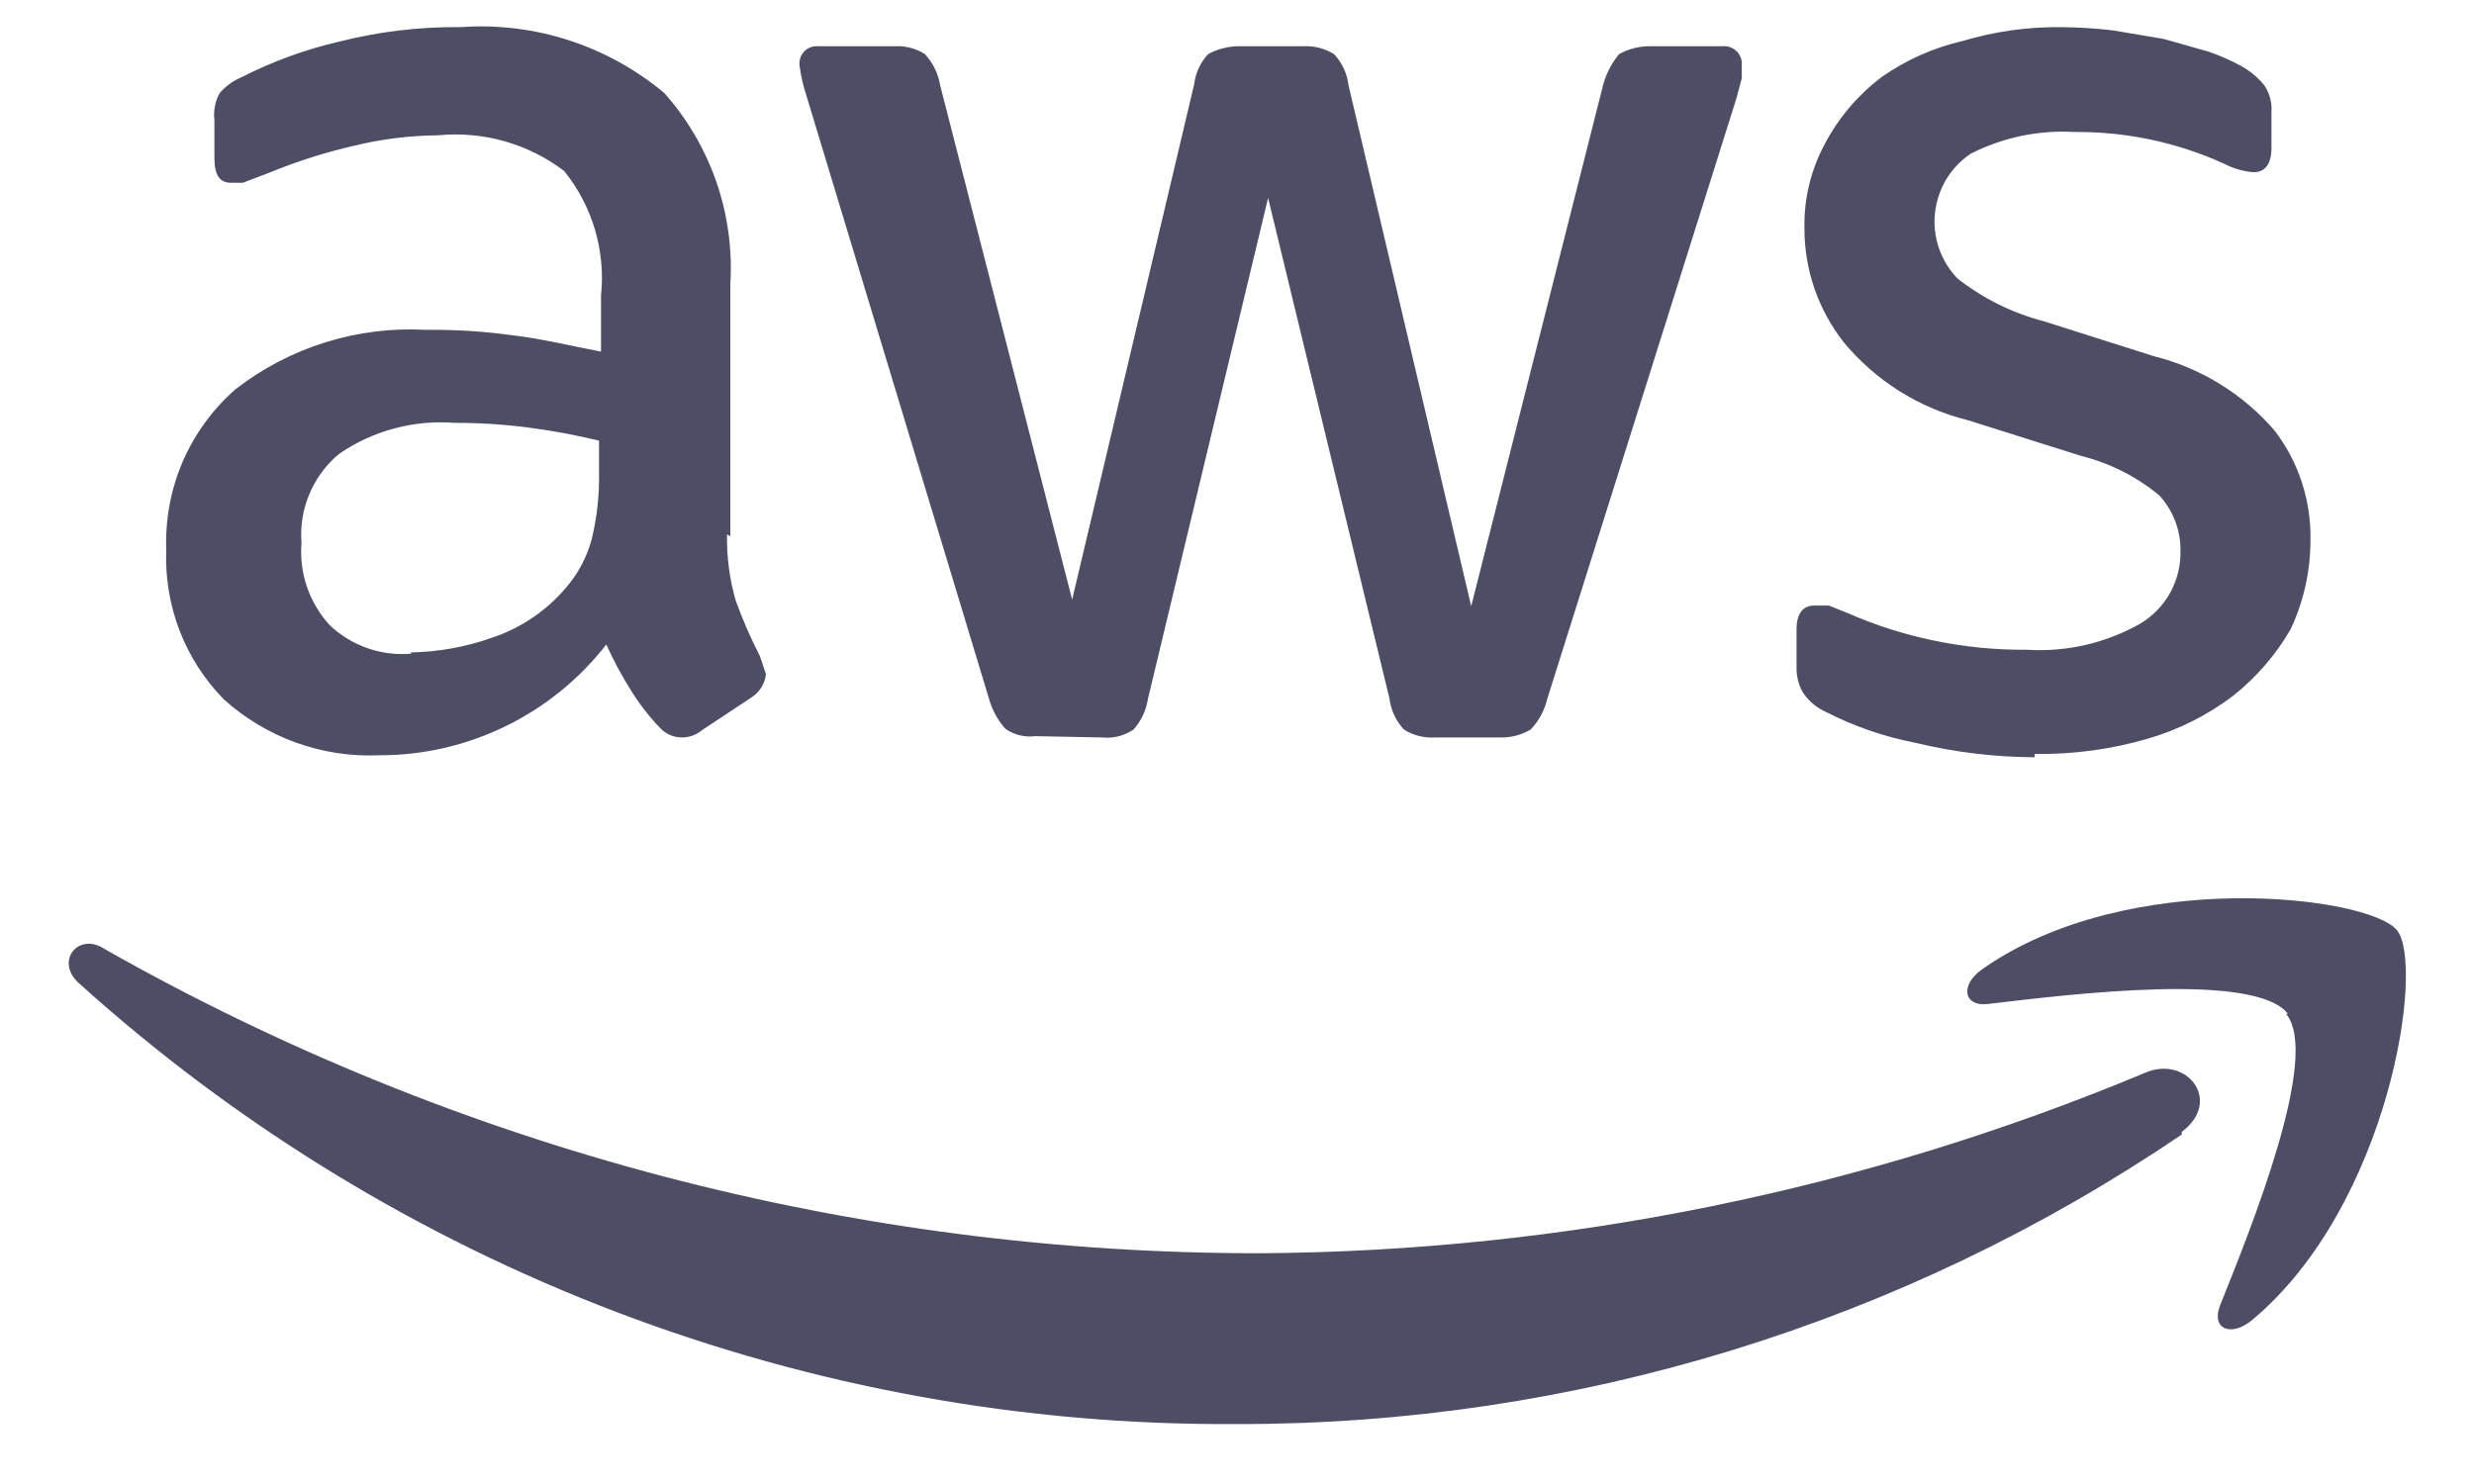 <svg width="30" height="18" viewBox="0 0 30 18" fill="none" xmlns="http://www.w3.org/2000/svg">
<path d="M8.816 6.481C8.811 6.752 8.846 7.021 8.92 7.281C9.004 7.514 9.103 7.741 9.216 7.961L9.288 8.177C9.282 8.236 9.261 8.292 9.23 8.342C9.198 8.392 9.155 8.434 9.104 8.465L8.512 8.857C8.445 8.913 8.36 8.944 8.272 8.945C8.219 8.945 8.167 8.934 8.118 8.912C8.07 8.89 8.027 8.857 7.992 8.817C7.862 8.68 7.747 8.53 7.648 8.369C7.537 8.192 7.438 8.008 7.352 7.817C7.027 8.236 6.609 8.575 6.132 8.808C5.655 9.041 5.131 9.162 4.6 9.161C3.906 9.192 3.228 8.947 2.712 8.481C2.479 8.242 2.296 7.958 2.176 7.645C2.057 7.333 2.002 6.999 2.016 6.665C2.003 6.299 2.071 5.934 2.216 5.598C2.362 5.262 2.58 4.962 2.856 4.721C3.515 4.21 4.336 3.954 5.168 4.001C5.514 3.997 5.859 4.018 6.2 4.065C6.552 4.105 6.912 4.193 7.288 4.265V3.585C7.345 3.042 7.184 2.498 6.84 2.073C6.404 1.742 5.858 1.588 5.312 1.641C4.967 1.644 4.624 1.687 4.288 1.769C3.944 1.848 3.607 1.955 3.28 2.089L2.944 2.217H2.8C2.664 2.217 2.6 2.121 2.6 1.921V1.457C2.586 1.344 2.608 1.229 2.664 1.129C2.736 1.045 2.827 0.98 2.928 0.937C3.304 0.745 3.702 0.6 4.112 0.505C4.593 0.383 5.088 0.324 5.584 0.329C6.481 0.265 7.367 0.552 8.056 1.129C8.336 1.444 8.55 1.811 8.688 2.209C8.825 2.608 8.882 3.029 8.856 3.449V6.505L8.816 6.481ZM4.984 7.913C5.317 7.907 5.647 7.848 5.96 7.737C6.308 7.623 6.618 7.415 6.856 7.137C7.008 6.964 7.117 6.759 7.176 6.537C7.239 6.275 7.269 6.006 7.264 5.737V5.345C6.98 5.276 6.691 5.222 6.4 5.185C6.106 5.147 5.809 5.128 5.512 5.129C5.017 5.091 4.522 5.223 4.112 5.505C3.955 5.635 3.832 5.802 3.753 5.989C3.673 6.177 3.64 6.382 3.656 6.585C3.641 6.767 3.664 6.949 3.723 7.121C3.783 7.294 3.877 7.451 4 7.585C4.131 7.708 4.286 7.803 4.456 7.862C4.625 7.921 4.806 7.944 4.984 7.929V7.913ZM12.553 8.929C12.426 8.945 12.298 8.914 12.193 8.841C12.098 8.736 12.03 8.61 11.992 8.473L9.784 1.177C9.743 1.055 9.713 0.929 9.696 0.801C9.691 0.77 9.694 0.738 9.703 0.708C9.712 0.677 9.728 0.65 9.75 0.626C9.771 0.603 9.798 0.585 9.828 0.574C9.857 0.563 9.889 0.558 9.92 0.561H10.848C10.978 0.553 11.107 0.587 11.216 0.657C11.313 0.762 11.377 0.893 11.4 1.033L13.001 7.273L14.48 1.025C14.496 0.888 14.555 0.759 14.649 0.657C14.757 0.598 14.877 0.566 15.001 0.561H15.8C15.933 0.553 16.064 0.587 16.177 0.657C16.274 0.76 16.336 0.892 16.352 1.033L17.84 7.353L19.441 1.025C19.478 0.89 19.544 0.765 19.633 0.657C19.745 0.594 19.872 0.561 20 0.561H20.881C20.937 0.554 20.993 0.57 21.038 0.604C21.083 0.639 21.113 0.689 21.12 0.745V0.801V0.953L21.056 1.193L18.761 8.481C18.728 8.619 18.659 8.746 18.561 8.849C18.454 8.912 18.332 8.945 18.209 8.945H17.401C17.268 8.953 17.137 8.92 17.024 8.849C16.928 8.745 16.866 8.614 16.849 8.473L15.377 2.401L13.921 8.473C13.9 8.613 13.839 8.744 13.745 8.849C13.634 8.924 13.501 8.958 13.368 8.945L12.553 8.929ZM24.672 9.185C24.185 9.183 23.699 9.124 23.224 9.009C22.846 8.936 22.48 8.809 22.137 8.633C22.017 8.579 21.916 8.49 21.849 8.377C21.808 8.295 21.786 8.205 21.785 8.113V7.633C21.785 7.441 21.864 7.345 22 7.345H22.177L22.416 7.441C22.748 7.586 23.094 7.696 23.448 7.769C23.819 7.847 24.198 7.884 24.576 7.881C25.053 7.911 25.528 7.803 25.945 7.569C26.1 7.478 26.229 7.347 26.316 7.189C26.403 7.032 26.446 6.853 26.441 6.673C26.442 6.427 26.35 6.19 26.184 6.009C25.907 5.78 25.582 5.616 25.233 5.529L23.864 5.097C23.271 4.951 22.741 4.617 22.352 4.145C22.048 3.754 21.881 3.273 21.881 2.777C21.872 2.411 21.96 2.05 22.137 1.729C22.305 1.415 22.54 1.142 22.825 0.929C23.119 0.724 23.451 0.577 23.8 0.497C24.187 0.381 24.589 0.325 24.992 0.329C25.204 0.331 25.415 0.344 25.625 0.369L26.241 0.473L26.776 0.625C26.915 0.672 27.049 0.731 27.177 0.801C27.284 0.86 27.379 0.939 27.456 1.033C27.52 1.127 27.552 1.24 27.544 1.353V1.793C27.544 1.993 27.465 2.089 27.328 2.089C27.203 2.079 27.08 2.044 26.968 1.985C26.398 1.726 25.779 1.595 25.152 1.601C24.718 1.576 24.284 1.667 23.896 1.865C23.776 1.946 23.675 2.052 23.6 2.176C23.526 2.301 23.479 2.44 23.464 2.584C23.448 2.728 23.465 2.874 23.512 3.011C23.559 3.148 23.636 3.273 23.736 3.377C24.046 3.621 24.403 3.798 24.785 3.897L26.12 4.321C26.69 4.464 27.202 4.78 27.584 5.225C27.873 5.604 28.025 6.069 28.017 6.545C28.018 6.921 27.936 7.293 27.776 7.633C27.598 7.94 27.365 8.211 27.088 8.433C26.775 8.672 26.419 8.851 26.041 8.961C25.596 9.09 25.135 9.152 24.672 9.145V9.185ZM26.456 13.761C23.077 16.056 19.085 17.28 15.001 17.273C9.814 17.308 4.802 15.398 0.952 11.921C0.664 11.657 0.952 11.297 1.272 11.513C5.548 13.937 10.381 15.208 15.296 15.201C18.973 15.176 22.608 14.434 26 13.017C26.512 12.785 26.96 13.353 26.456 13.729V13.761ZM27.744 12.297C27.345 11.785 25.12 12.057 24.113 12.177C23.808 12.217 23.761 11.945 24.041 11.753C25.808 10.513 28.721 10.865 29.064 11.281C29.409 11.697 28.977 14.617 27.312 16.009C27.056 16.225 26.808 16.121 26.921 15.833C27.297 14.897 28.145 12.801 27.721 12.297H27.744Z" fill="#4D4D66"/>
</svg>
